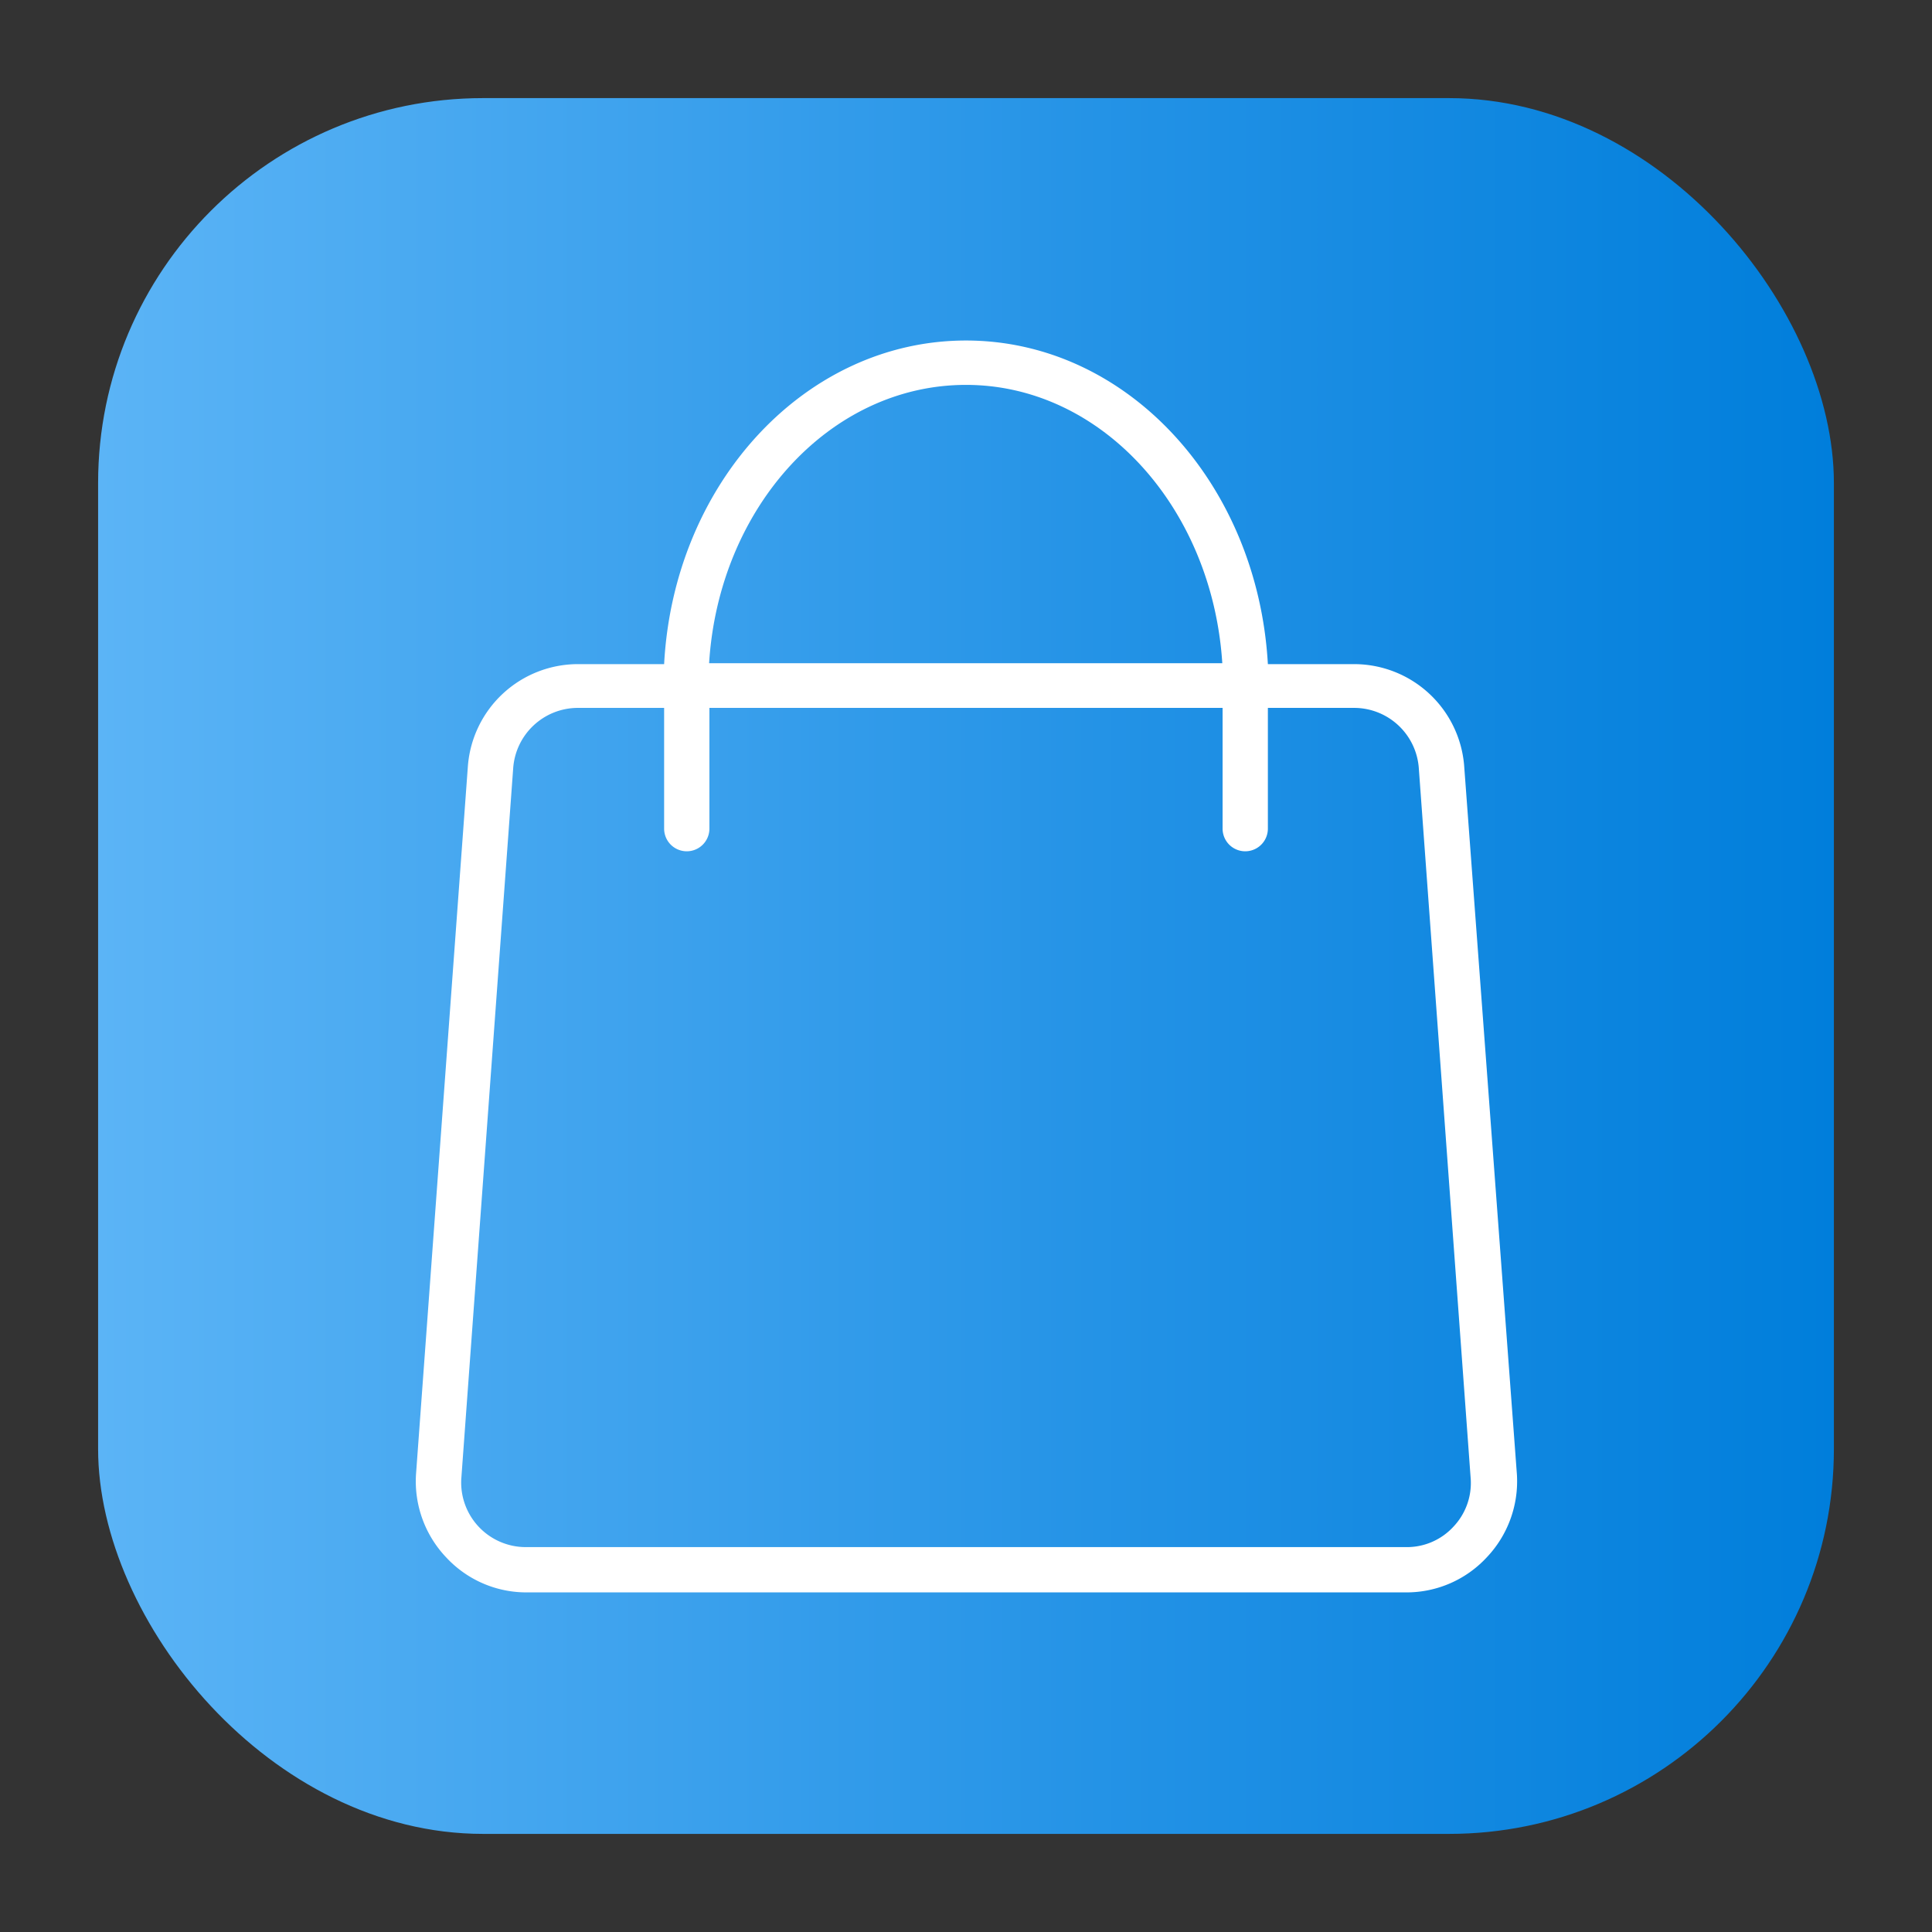 <svg height="512" viewBox="0 0 64 64" width="512" xmlns="http://www.w3.org/2000/svg" xmlns:xlink="http://www.w3.org/1999/xlink"><rect x="0" y="0" width="64" height="64" fill="#333333" stroke="none"/><linearGradient id="linear-gradient" gradientUnits="userSpaceOnUse" x1="3.25" x2="60.75" y1="32" y2="32"><stop offset="0" stop-color="#5bb4f6"/><stop offset=".61" stop-color="#2191e5"/><stop offset="1" stop-color="#007edb"/></linearGradient><g id="Layer_75" data-name="Layer 75"><rect fill="url(#linear-gradient)" height="57.5" rx="12.75" width="57.5" x="3.25" y="3.25"/><path d="m48.5 25.34a3.66 3.66 0 0 0 -3.63-3.34h-2.87c-.34-6-4.68-10.72-10-10.72s-9.68 4.72-10 10.72h-2.87a3.66 3.66 0 0 0 -3.63 3.37l-1.72 23.48a3.66 3.66 0 0 0 1 2.74 3.62 3.62 0 0 0 2.66 1.16h29.15a3.62 3.62 0 0 0 2.66-1.16 3.66 3.66 0 0 0 1-2.74zm-16.5-12.59c4.49 0 8.16 4.07 8.49 9.22h-17c.32-5.15 4-9.22 8.51-9.22zm16.15 37.82a2.09 2.09 0 0 1 -1.56.68h-29.18a2.14 2.14 0 0 1 -2.13-2.25l1.72-23.55a2.15 2.15 0 0 1 2.13-2h2.87v4a.75.75 0 0 0 1.5 0v-4h17v4a.75.75 0 1 0 1.5 0v-4h2.87a2.15 2.15 0 0 1 2.13 2l1.72 23.55a2.1 2.1 0 0 1 -.57 1.57z" fill="#fff"/></g></svg>